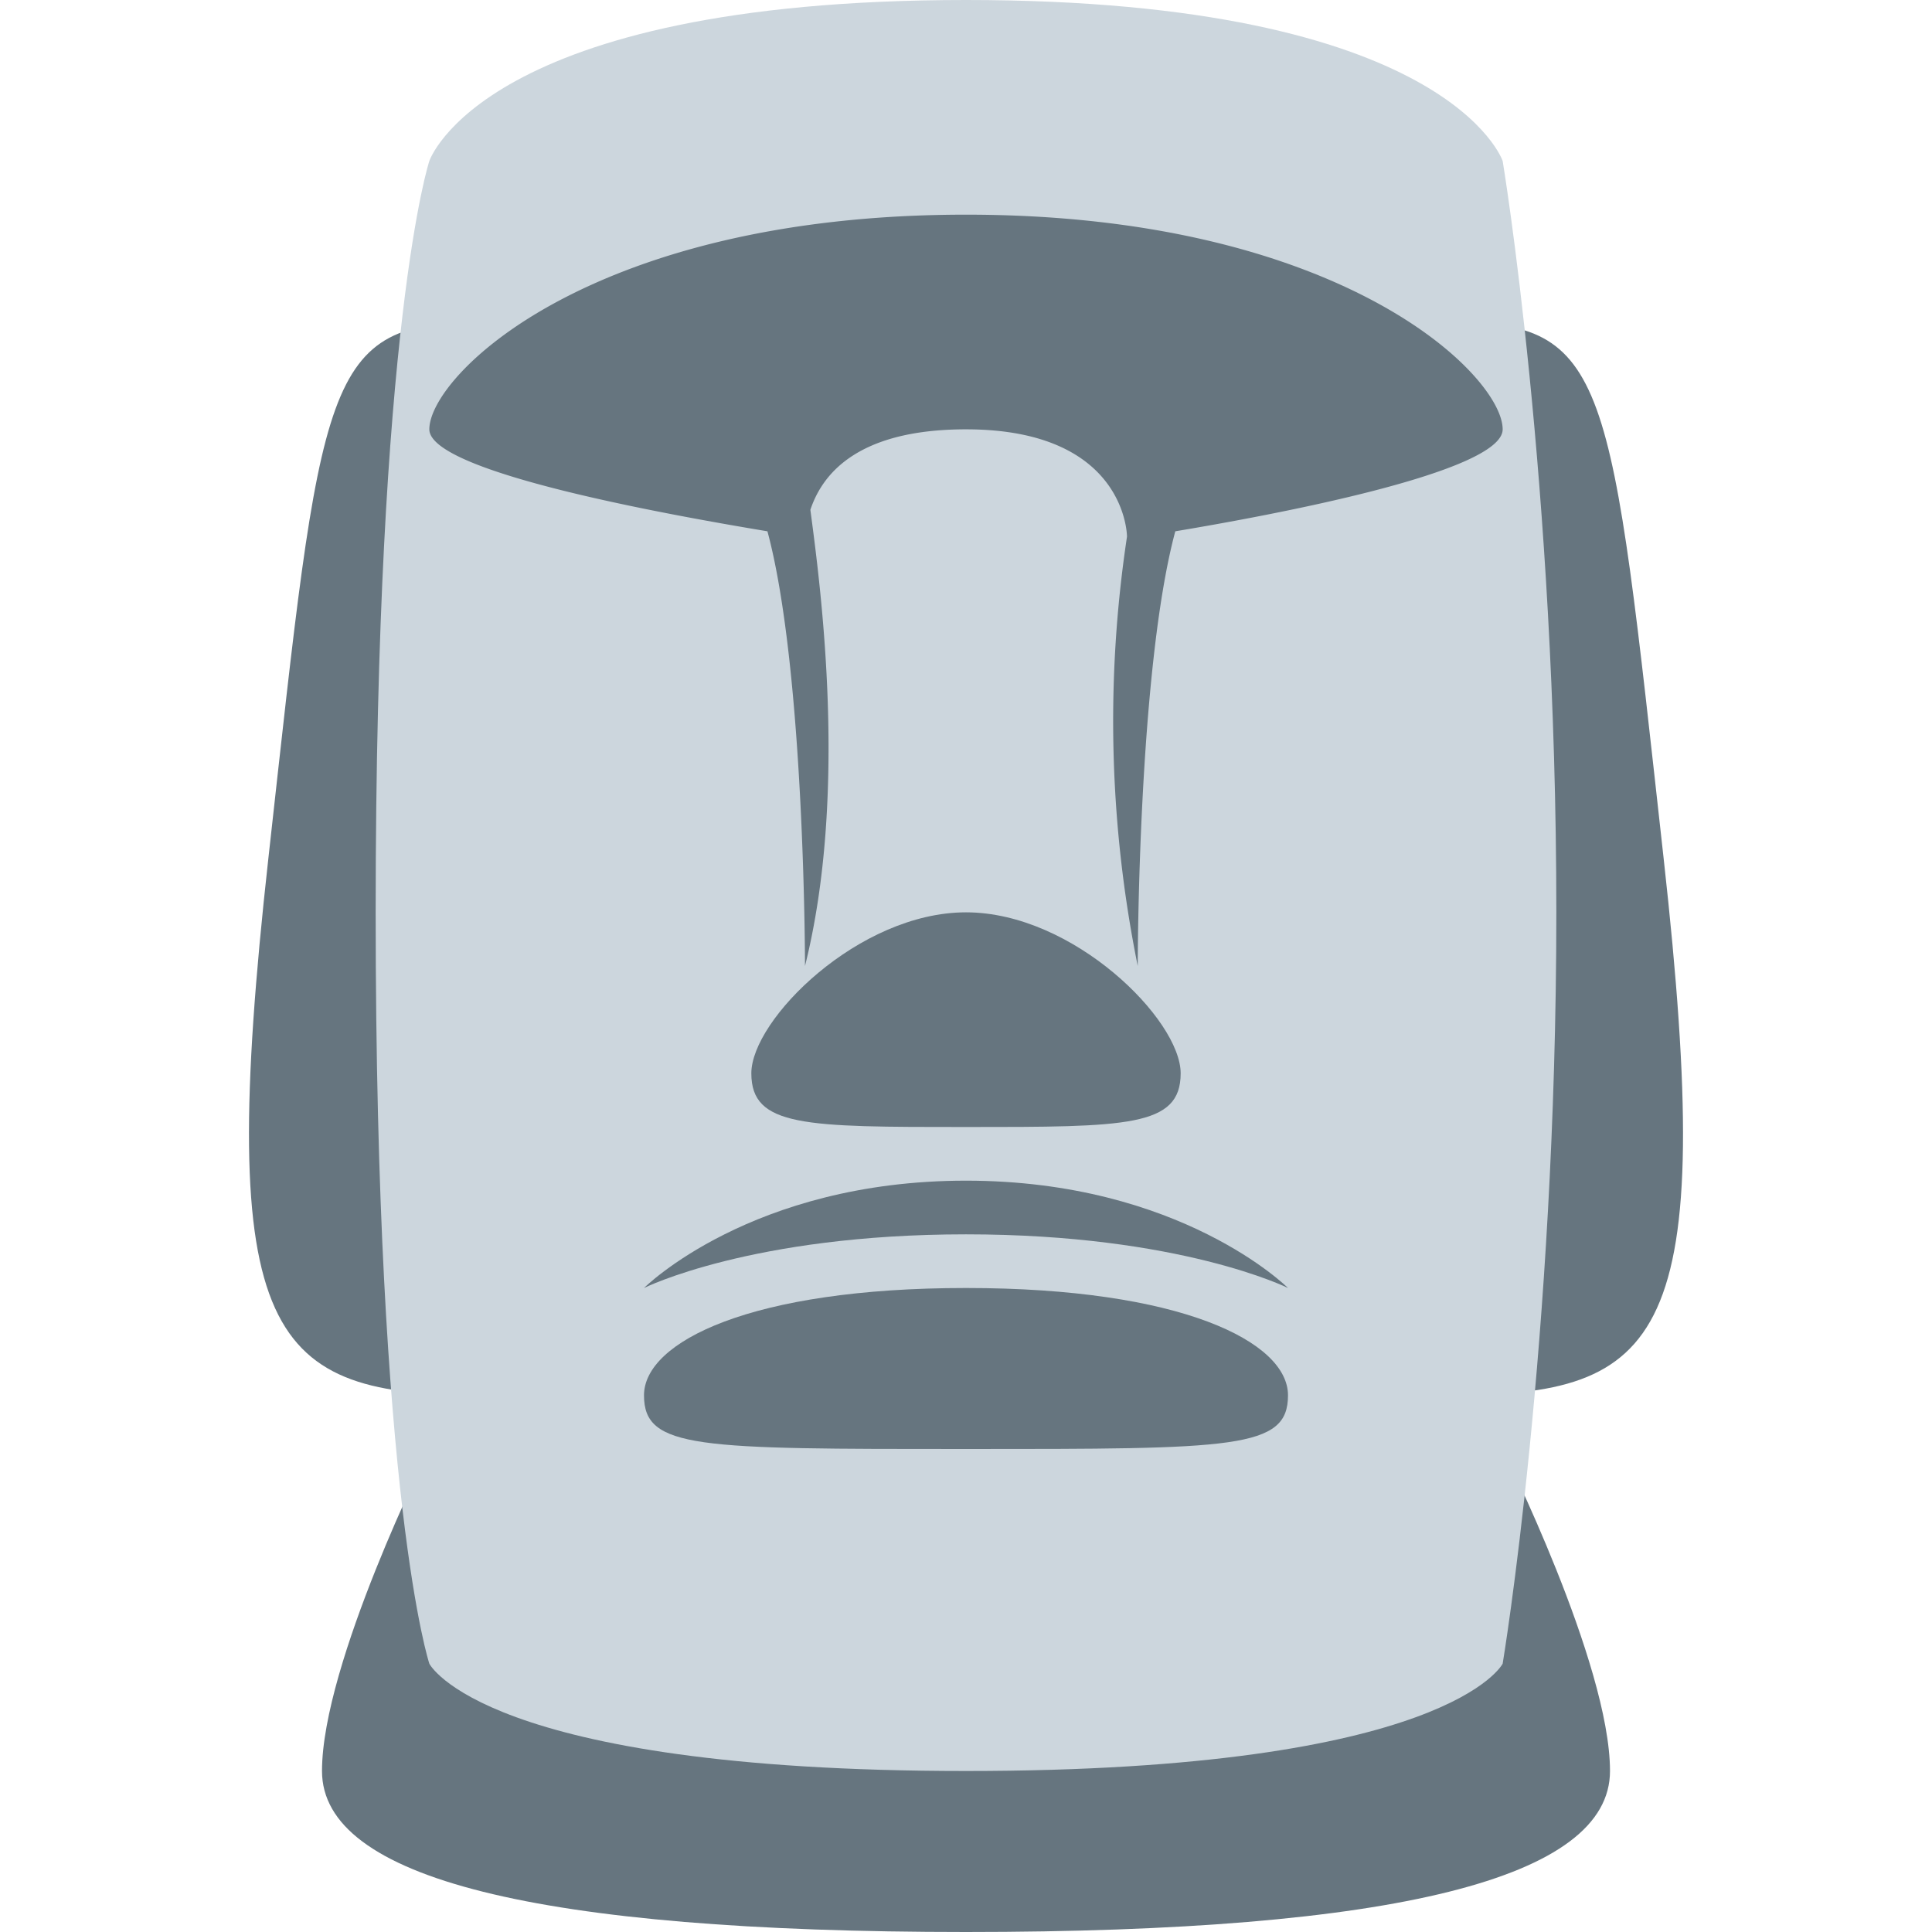 <svg xmlns="http://www.w3.org/2000/svg" viewBox="0 0 45 45"><defs><clipPath id="a"><path d="M0 36h36V0H0v36z"/></clipPath></defs><g clip-path="url(#a)" transform="matrix(1.25 0 0 -1.25 0 45)"><path d="M8 9S6 5 6 3s4-3 12-3 12 1 12 3-2 6-2 6H8zm1 21c-3 0-3-1-4-10s0-10 4-10c2 0 2 20 0 20m18 0c3 0 3-1 4-10s0-10-4-10c-2 0-2 20 0 20" fill="#66757f"/><path d="M8 33s1 3 10 3 10-3 10-3 1-6 1-14-1-14-1-14-1-2-10-2S8 5 8 5 7 8 7 19s1 14 1 14" fill="#ccd6dd"/><path d="M28 28c0 1-3 4-10 4S8 29 8 28c0-.8 4.5-1.6 6.3-1.9.7-2.6.7-8.1.7-8.1.8 3.2.3 7 .1 8.5.2.6.8 1.5 2.9 1.5 3 0 3-2 3-2a23 23 0 0 1 .2-8s0 5.5.7 8.1c1.8.3 6.1 1.1 6.1 1.9" fill="#66757f"/><path d="M14 16c0 1 2 3 4 3s4-2 4-3-1-1-4-1-4 0-4 1m-2-4s2 2 6 2 6-2 6-2-2 1-6 1-6-1-6-1m0-2c0 1 2 2 6 2s6-1 6-2-1-1-6-1-6 0-6 1" fill="#66757f"/></g></svg>